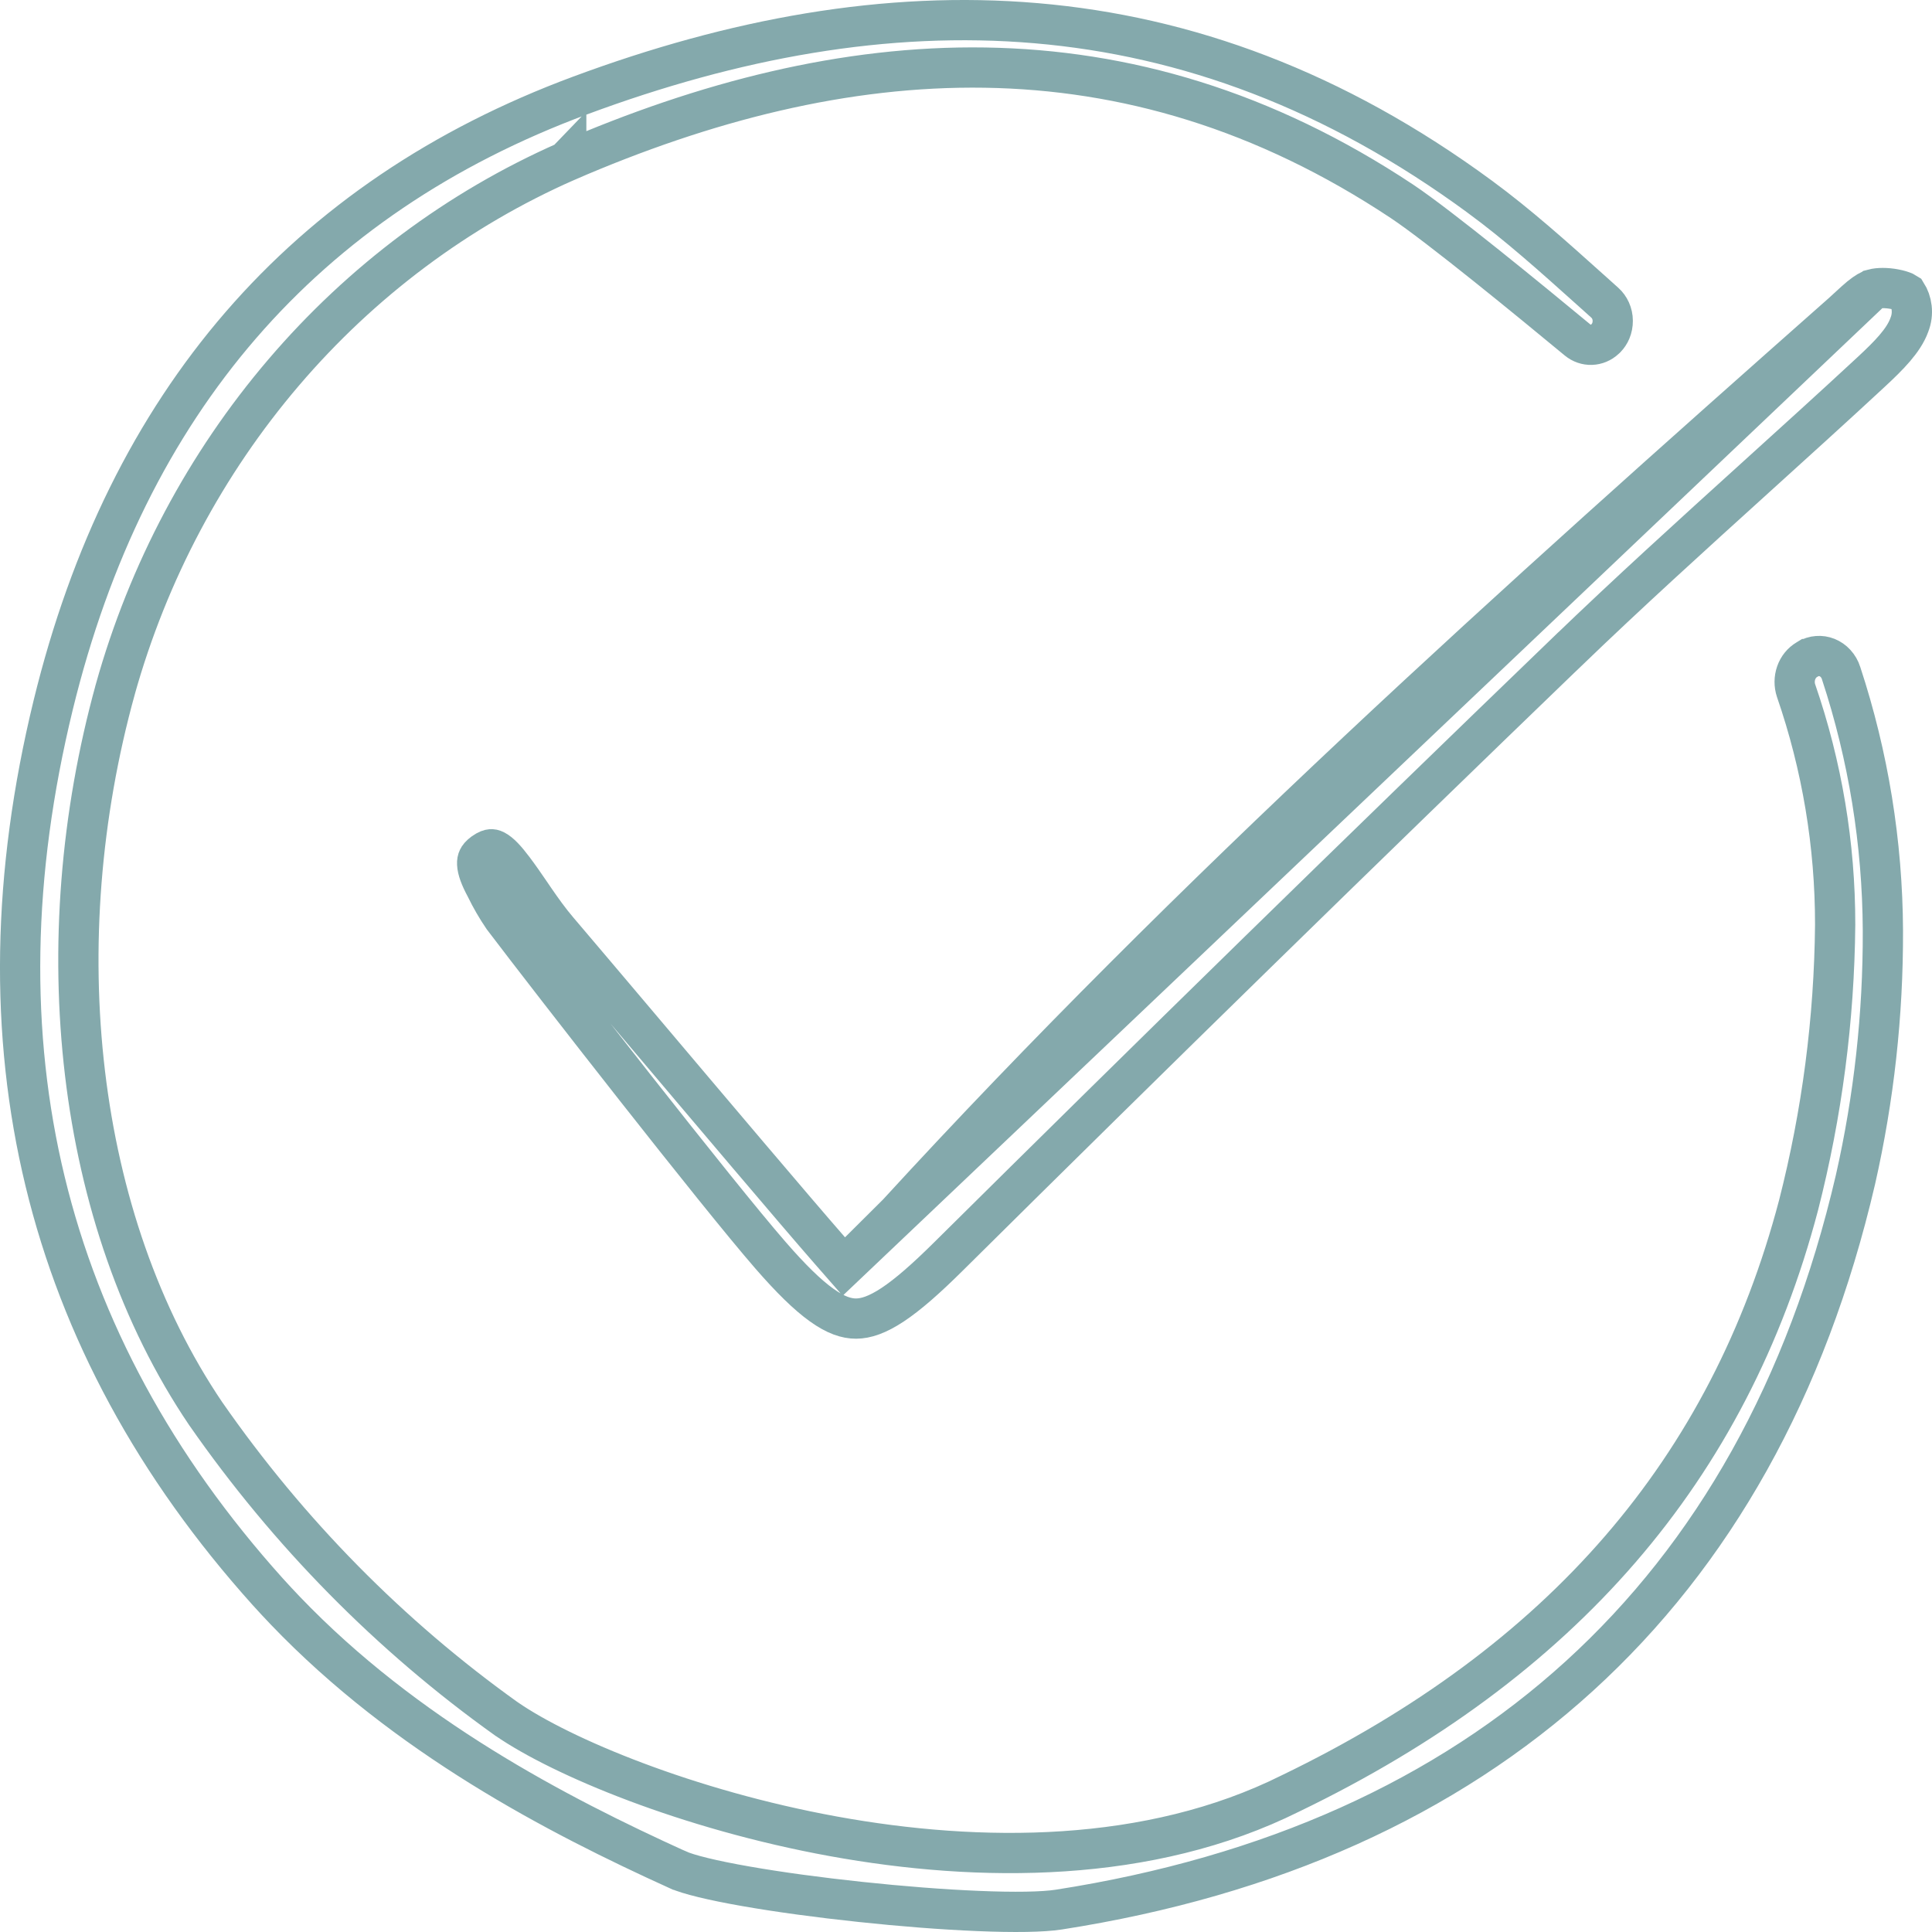 <svg width="48" height="48" viewBox="0 0 48 48" fill="none" xmlns="http://www.w3.org/2000/svg">
<path d="M39.905 8.397L39.877 8.423C39.781 8.514 39.66 8.562 39.538 8.566C39.416 8.57 39.293 8.529 39.192 8.445C38.053 7.502 35.751 5.614 34.831 5.002L34.831 5.002C27.989 0.459 20.973 1.016 14.068 4.012L14.068 4.011L14.066 4.013C11.381 5.196 8.983 6.987 7.047 9.255C5.11 11.523 3.682 14.211 2.865 17.123L2.865 17.125C1.131 23.393 1.841 30.288 5.111 35.123L5.111 35.123L5.115 35.128C7.169 38.081 9.695 40.645 12.584 42.707L12.584 42.707L12.591 42.711C13.951 43.649 17.081 44.963 20.706 45.623C24.332 46.283 28.556 46.308 32.062 44.557C38.802 41.302 42.953 36.517 44.685 29.943L44.686 29.939C45.267 27.667 45.572 25.328 45.594 22.977L45.594 22.973C45.596 20.991 45.267 19.024 44.623 17.159C44.575 17.016 44.576 16.859 44.626 16.717C44.676 16.574 44.771 16.46 44.889 16.39L44.915 16.374C44.915 16.374 44.916 16.374 44.916 16.374C44.989 16.331 45.07 16.306 45.151 16.3C45.233 16.293 45.316 16.306 45.394 16.337C45.472 16.369 45.544 16.418 45.604 16.484C45.665 16.55 45.712 16.631 45.741 16.721L45.742 16.725C46.419 18.783 46.77 20.943 46.78 23.12C46.787 25.204 46.558 27.282 46.098 29.31C44.891 34.498 42.562 38.614 39.242 41.638C35.921 44.664 31.58 46.621 26.308 47.443C25.91 47.505 25.2 47.516 24.303 47.478C23.419 47.442 22.388 47.361 21.371 47.252C20.353 47.144 19.355 47.009 18.534 46.865C17.691 46.718 17.094 46.57 16.837 46.453L16.836 46.453C13.828 45.086 10.085 43.143 7.09 40.017L7.089 40.016C6.943 39.864 6.795 39.704 6.649 39.543C1.063 33.325 -0.73 25.934 1.322 17.515C3.158 9.992 7.557 4.917 14.412 2.373L14.412 2.373C22.048 -0.463 29.542 -0.42 36.766 4.888L36.767 4.889C37.705 5.577 38.607 6.386 39.5 7.188L39.515 7.201C39.515 7.201 39.515 7.201 39.515 7.201C39.633 7.307 39.751 7.413 39.87 7.52C39.93 7.573 39.979 7.641 40.014 7.718C40.049 7.796 40.068 7.882 40.068 7.969C40.069 8.057 40.052 8.143 40.019 8.222C39.991 8.288 39.952 8.347 39.905 8.397Z" stroke="#84A9AC"/>
<path d="M20.969 31.471L20.618 31.07C19.733 30.057 17.621 27.559 15.93 25.558C15.053 24.521 14.288 23.617 13.866 23.122L13.866 23.122C13.648 22.867 13.456 22.595 13.278 22.337C13.241 22.283 13.205 22.229 13.169 22.177C13.029 21.972 12.896 21.779 12.754 21.591C12.567 21.342 12.423 21.191 12.3 21.126C12.251 21.101 12.22 21.098 12.196 21.1C12.17 21.102 12.11 21.115 12.011 21.186C11.928 21.246 11.894 21.295 11.878 21.329C11.862 21.362 11.852 21.404 11.855 21.465C11.861 21.605 11.93 21.795 12.064 22.043L12.069 22.053L12.074 22.063C12.198 22.318 12.34 22.563 12.499 22.796C13.757 24.455 17.81 29.655 19.146 31.19C19.651 31.77 20.059 32.171 20.415 32.425C20.764 32.675 21.032 32.761 21.27 32.76C21.512 32.759 21.797 32.667 22.178 32.415C22.561 32.161 23.005 31.771 23.557 31.224C28.647 26.179 33.77 21.171 38.926 16.2L38.927 16.2C40.453 14.729 42.031 13.299 43.603 11.875C44.572 10.997 45.539 10.122 46.49 9.24L46.49 9.24C46.927 8.834 47.292 8.467 47.435 8.078L47.439 8.066L47.439 8.066C47.492 7.933 47.511 7.788 47.494 7.644C47.479 7.513 47.435 7.39 47.367 7.283C47.358 7.277 47.343 7.268 47.319 7.257C47.261 7.231 47.178 7.205 47.078 7.186C46.871 7.145 46.664 7.149 46.54 7.182L20.969 31.471ZM20.969 31.471L21.347 31.096C21.499 30.945 21.631 30.816 21.749 30.701C21.971 30.485 22.143 30.318 22.299 30.148M20.969 31.471L22.299 30.148M22.299 30.148C29.63 22.151 37.662 14.949 45.761 7.786C45.838 7.718 45.902 7.658 45.961 7.603C46.047 7.524 46.123 7.453 46.215 7.377C46.358 7.261 46.461 7.203 46.54 7.182L22.299 30.148Z" stroke="#84A9AC"/>
</svg>
